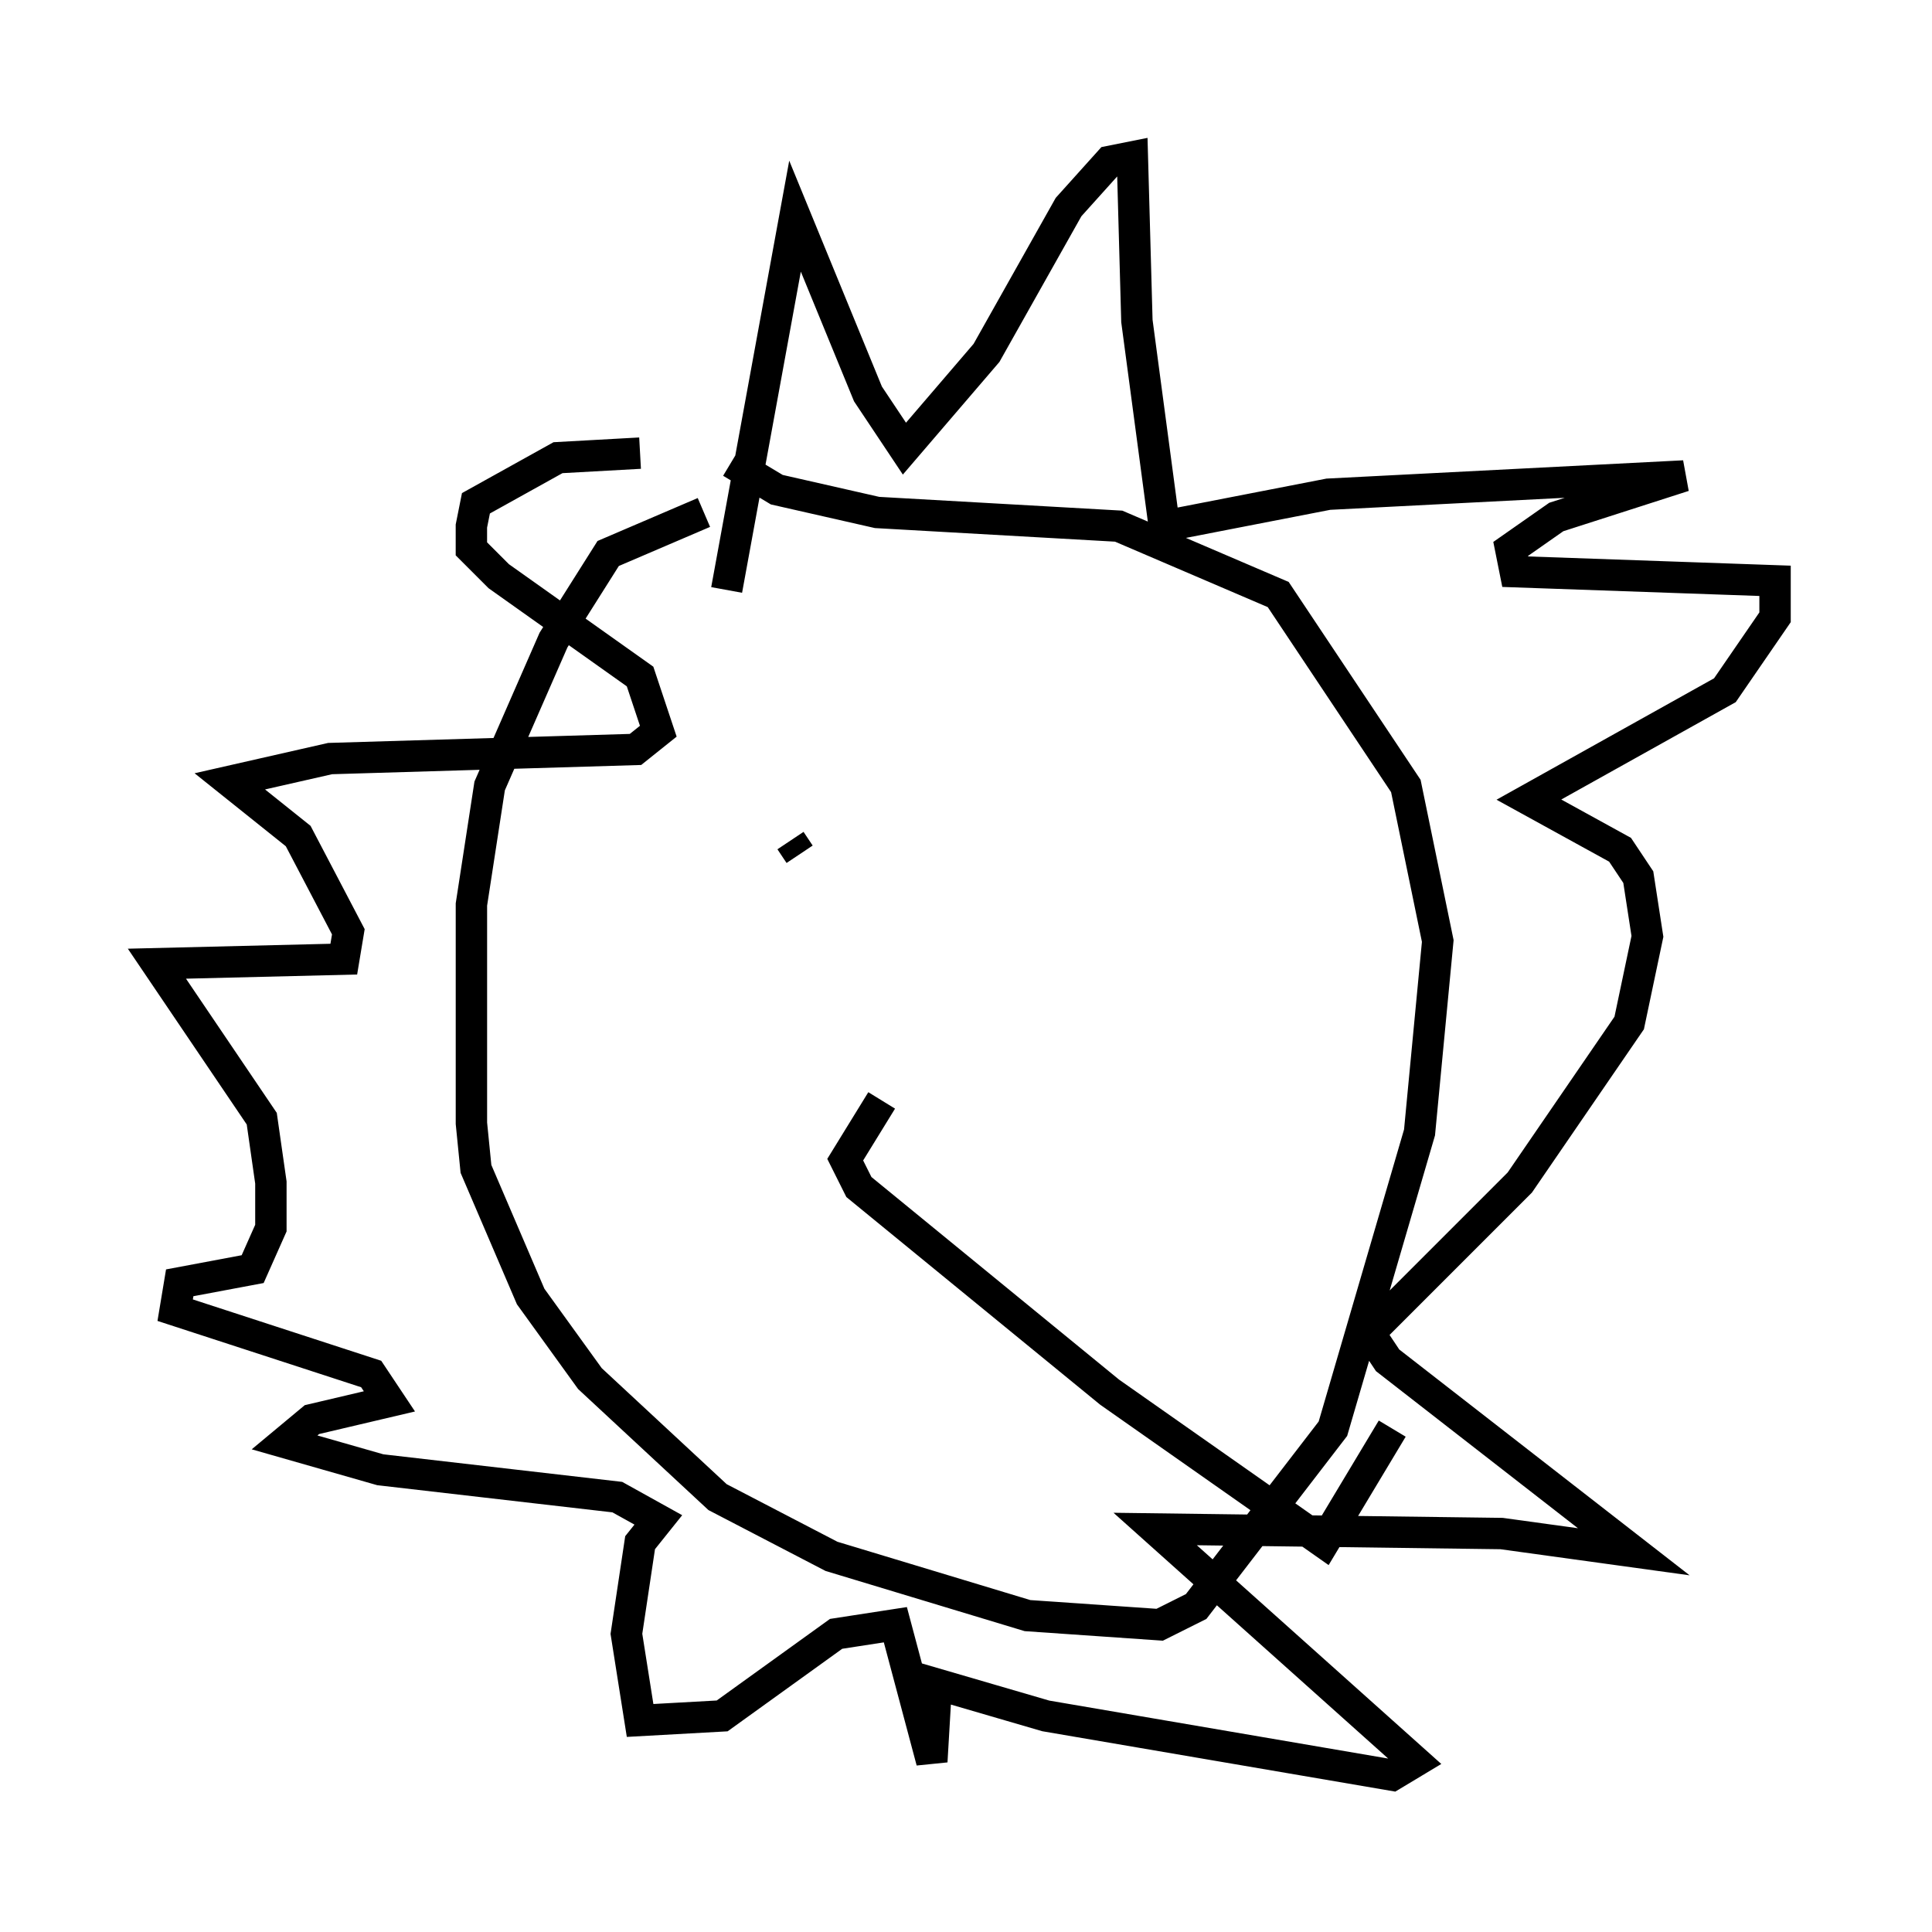 <?xml version="1.0" encoding="utf-8" ?>
<svg baseProfile="full" height="61.564" version="1.1" width="61.564" xmlns="http://www.w3.org/2000/svg" xmlns:ev="http://www.w3.org/2001/xml-events" xmlns:xlink="http://www.w3.org/1999/xlink"><defs /><rect fill="white" height="61.564" width="61.564" x="0" y="0" /><path d="M25.48, 15.749 m-3.05, 0.581 l-3.05, 1.307 -1.743, 2.76 l-2.034, 4.648 -0.581, 3.777 l0.0, 6.972 0.145, 1.453 l1.743, 4.067 1.888, 2.615 l4.067, 3.777 3.631, 1.888 l6.246, 1.888 4.212, 0.291 l1.162, -0.581 4.358, -5.665 l2.76, -9.441 0.581, -6.101 l-1.017, -4.939 -4.067, -6.101 l-5.084, -2.179 -7.698, -0.436 l-3.196, -0.726 -1.453, -0.872 m-0.145, 4.067 l2.179, -11.911 2.324, 5.665 l1.162, 1.743 2.615, -3.05 l2.615, -4.648 1.307, -1.453 l0.726, -0.145 0.145, 5.229 l0.872, 6.536 5.229, -1.017 l11.33, -0.581 -4.067, 1.307 l-1.453, 1.017 0.145, 0.726 l8.279, 0.291 0.0, 1.162 l-1.598, 2.324 -6.246, 3.486 l2.905, 1.598 0.581, 0.872 l0.291, 1.888 -0.581, 2.76 l-3.486, 5.084 -4.793, 4.793 l0.581, 0.872 7.844, 6.101 l-4.212, -0.581 -11.039, -0.145 l8.279, 7.408 -0.726, 0.436 l-11.039, -1.888 -3.486, -1.017 l-0.145, 2.469 -1.162, -4.358 l-1.888, 0.291 -3.631, 2.615 l-2.615, 0.145 -0.436, -2.76 l0.436, -2.905 0.581, -0.726 l-1.307, -0.726 -7.553, -0.872 l-3.05, -0.872 0.872, -0.726 l2.469, -0.581 -0.581, -0.872 l-6.246, -2.034 0.145, -0.872 l2.324, -0.436 0.581, -1.307 l0.0, -1.453 -0.291, -2.034 l-3.341, -4.939 5.955, -0.145 l0.145, -0.872 -1.598, -3.05 l-2.179, -1.743 3.196, -0.726 l9.732, -0.291 0.726, -0.581 l-0.581, -1.743 -4.503, -3.196 l-0.872, -0.872 0.0, -0.726 l0.145, -0.726 2.615, -1.453 l2.615, -0.145 m4.793, 12.346 l0.291, 0.436 m14.235, 1.598 l0.0, 0.0 m-11.62, 6.246 l-1.162, 1.888 0.436, 0.872 l7.989, 6.536 6.827, 4.793 l2.179, -3.631 " fill="none" stroke="black" stroke-width="1" /></svg>